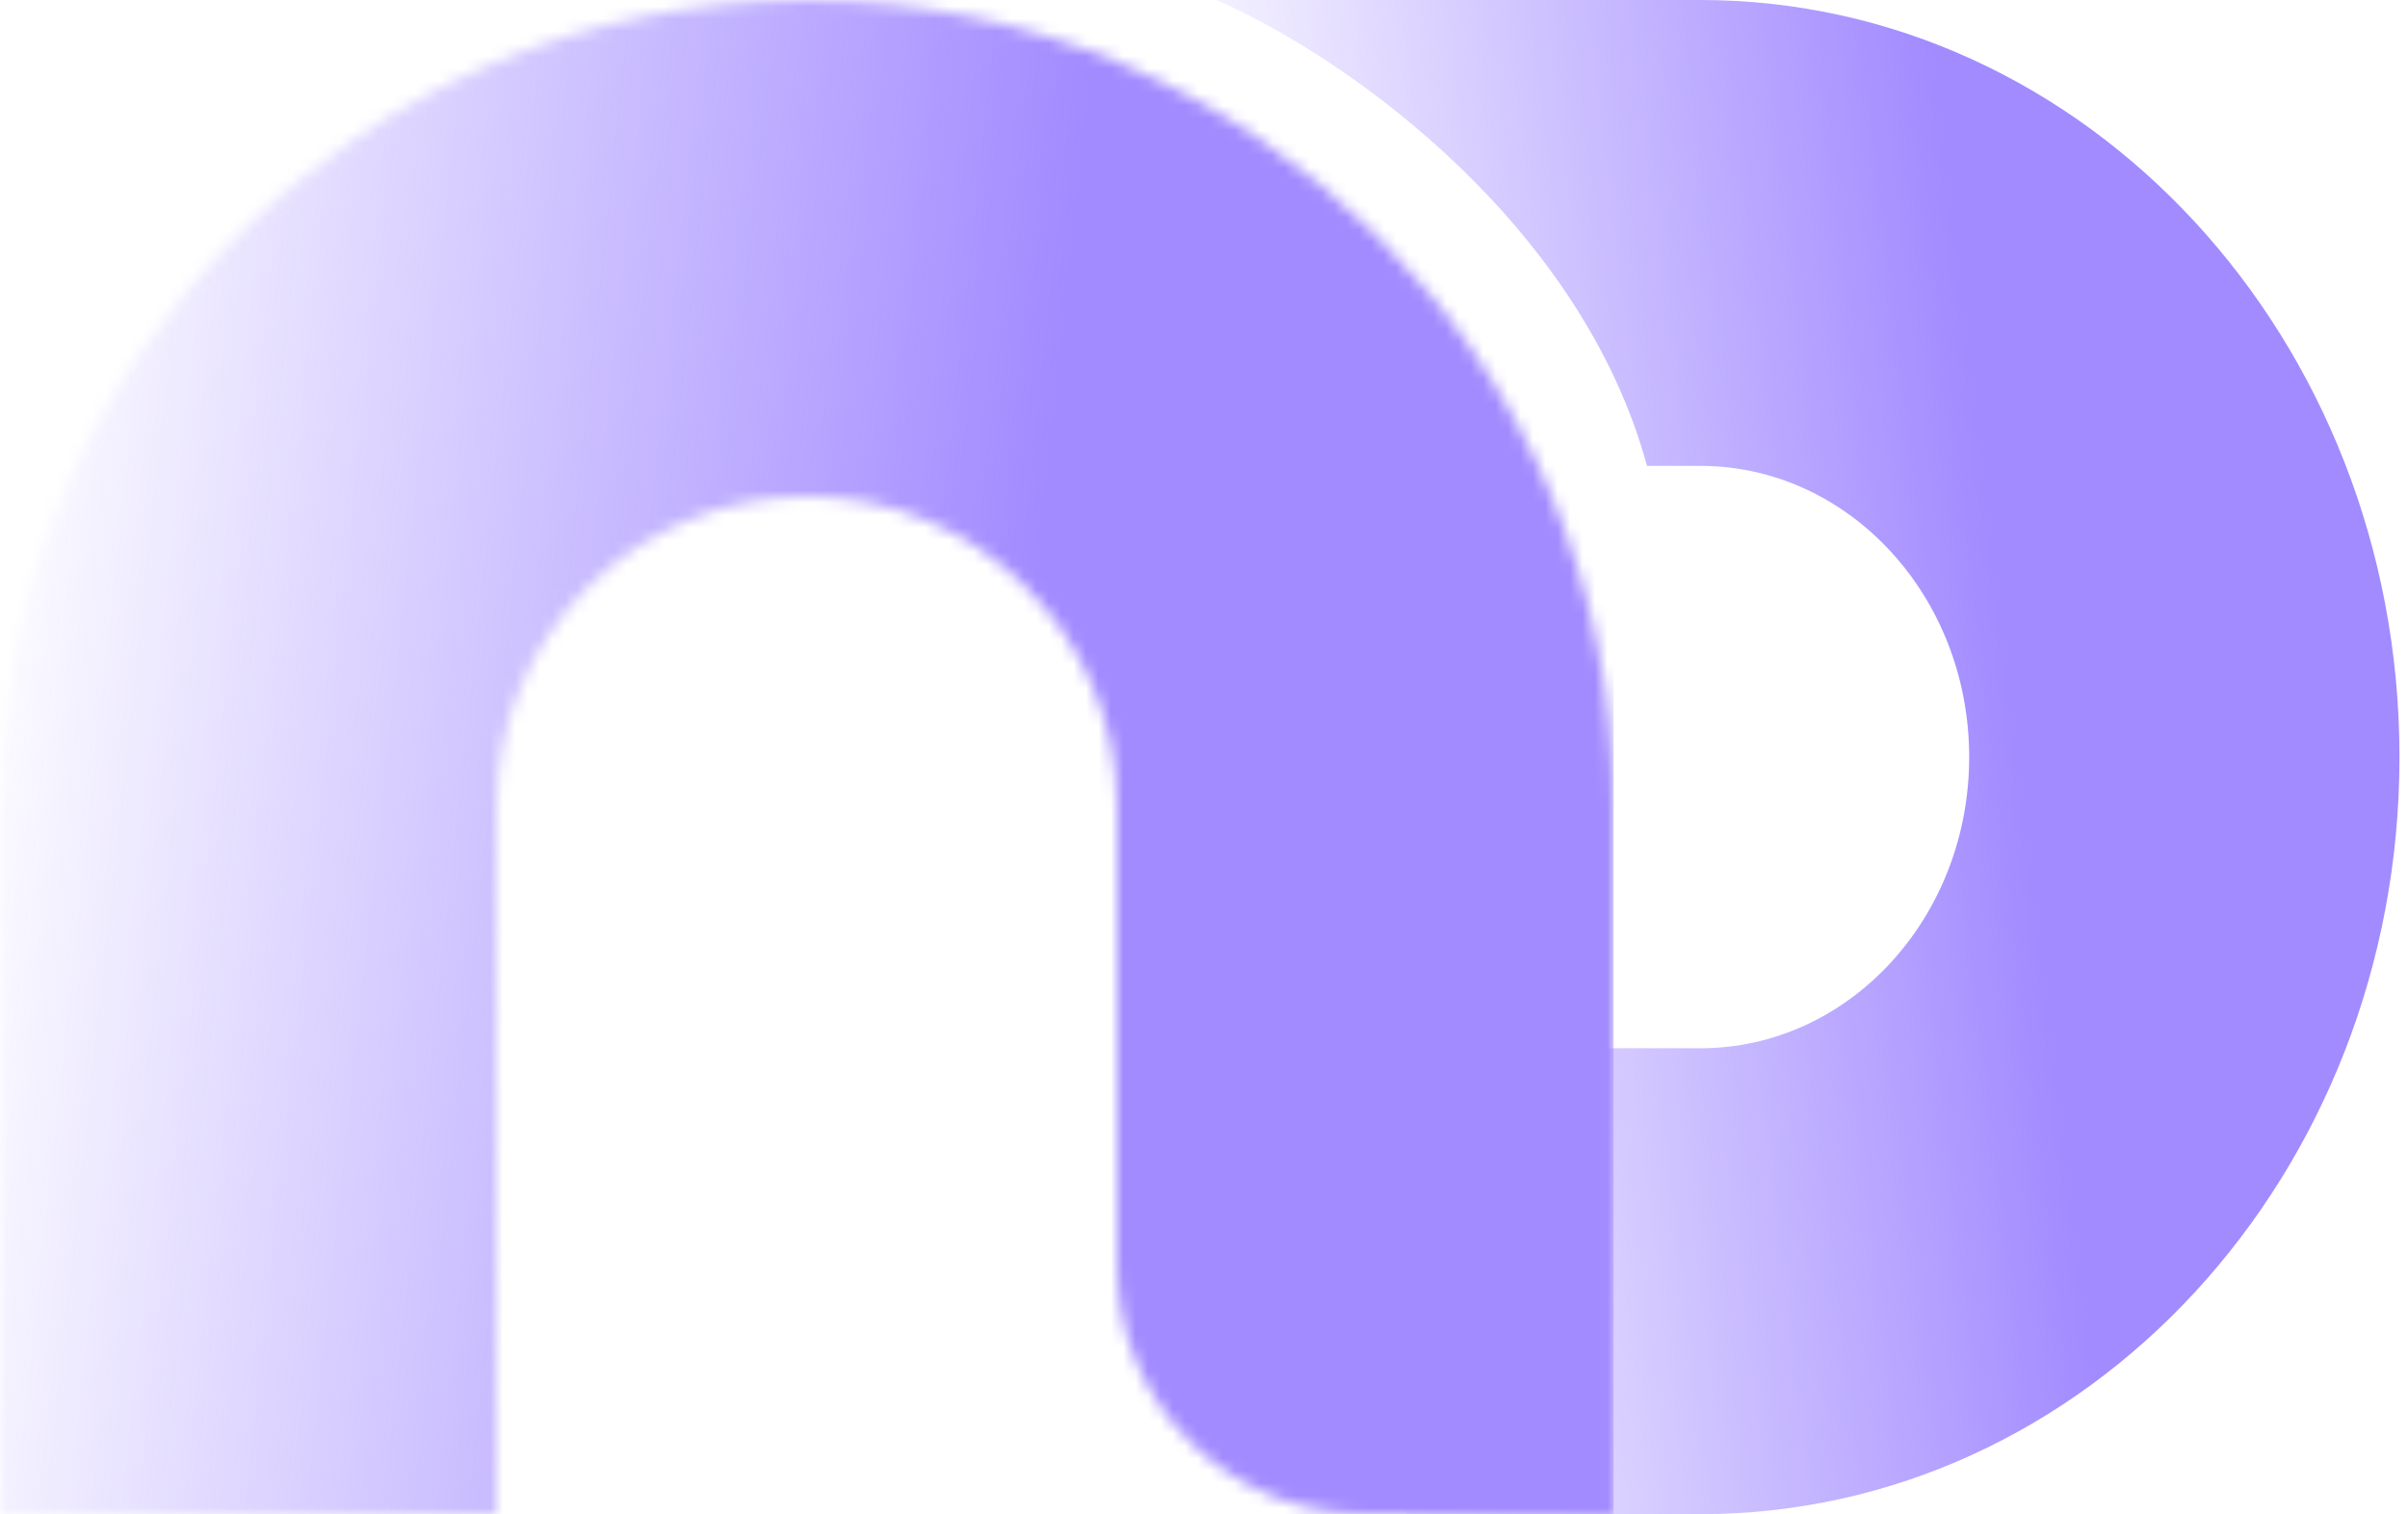 <svg width="194" height="122" viewBox="0 0 194 122" fill="none" xmlns="http://www.w3.org/2000/svg">
<path d="M193.314 61C193.314 94.689 168.093 122 136.981 122H113.314V84.462H136.981C148.947 84.462 158.647 73.957 158.647 61C158.647 48.043 148.947 37.538 136.981 37.538H132.691C127.499 18.472 109.229 4.934 98 0H136.981C168.093 4.21815e-06 193.314 27.311 193.314 61Z" fill="url(#paint0_linear_254_79)"/>
<mask id="mask0_254_79" style="mask-type:alpha" maskUnits="userSpaceOnUse" x="0" y="0" width="130" height="122">
<path d="M65 0C29.102 0 0 29.102 0 65V122H40V65C40 51.193 51.193 40 65 40C78.807 40 90 51.193 90 65V102C90 113.046 98.954 122 110 122L130 122V84.462V65C130 29.102 100.899 0 65 0Z" fill="#D9D9D9"/>
</mask>
<g mask="url(#mask0_254_79)">
<rect width="130" height="122" fill="url(#paint1_linear_254_79)"/>
</g>
<defs>
<linearGradient id="paint0_linear_254_79" x1="89.5" y1="-2" x2="153.919" y2="-9.779" gradientUnits="userSpaceOnUse">
<stop stop-color="#A28BFF" stop-opacity="0"/>
<stop offset="1" stop-color="#A28BFF"/>
</linearGradient>
<linearGradient id="paint1_linear_254_79" x1="1.802" y1="5.974" x2="139.919" y2="20.802" gradientUnits="userSpaceOnUse">
<stop stop-color="#A28BFF" stop-opacity="0"/>
<stop offset="0.615" stop-color="#A28BFF"/>
<stop offset="0.984" stop-color="#A28BFF"/>
</linearGradient>
</defs>
</svg>
